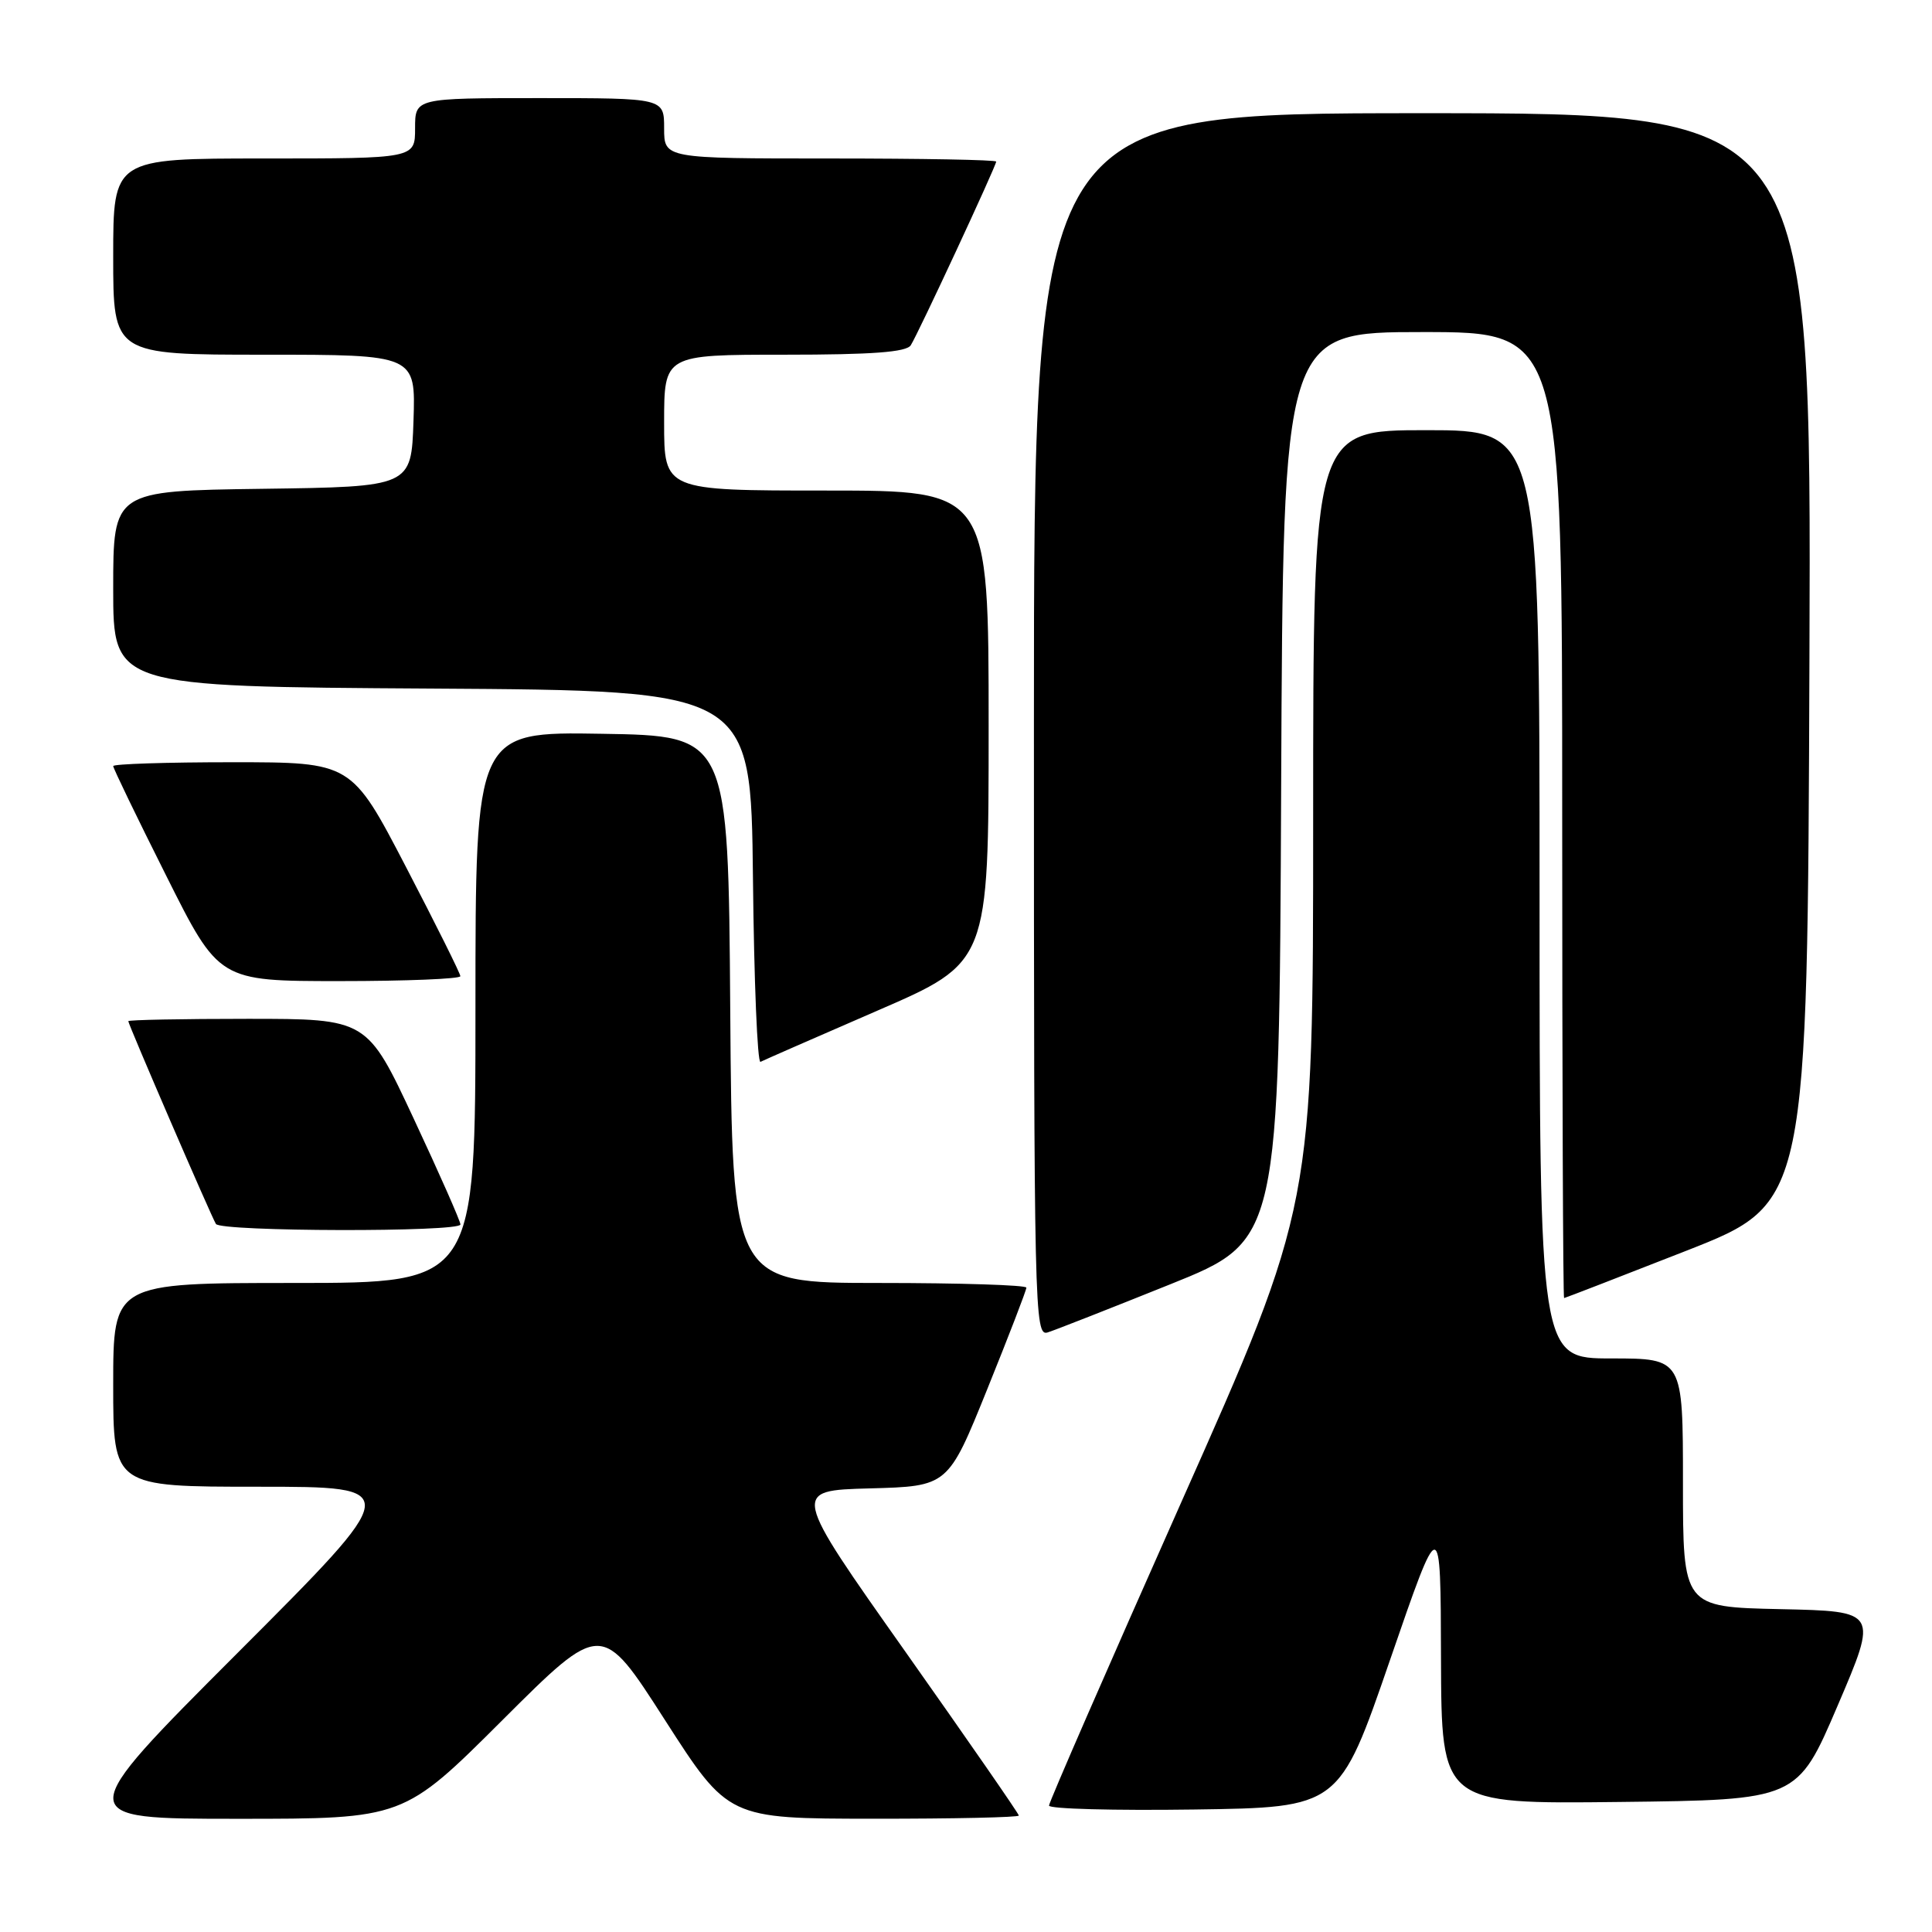<?xml version="1.0" encoding="UTF-8" standalone="no"?>
<!DOCTYPE svg PUBLIC "-//W3C//DTD SVG 1.1//EN" "http://www.w3.org/Graphics/SVG/1.1/DTD/svg11.dtd" >
<svg xmlns="http://www.w3.org/2000/svg" xmlns:xlink="http://www.w3.org/1999/xlink" version="1.1" viewBox="0 0 256 256">
 <g >
 <path fill="currentColor"
d=" M 66.59 227.91 C 79.71 214.82 79.71 214.82 88.10 227.90 C 96.50 240.98 96.50 240.98 115.75 240.99 C 126.34 241.00 135.00 240.81 135.00 240.57 C 135.00 240.33 128.22 230.55 119.94 218.82 C 104.88 197.50 104.88 197.50 115.25 197.22 C 125.62 196.94 125.62 196.94 130.81 184.09 C 133.66 177.03 136.00 170.97 136.00 170.62 C 136.00 170.28 127.23 170.00 116.51 170.00 C 97.02 170.00 97.02 170.00 96.76 133.75 C 96.50 97.50 96.50 97.50 79.75 97.23 C 63.00 96.95 63.00 96.95 63.00 133.48 C 63.00 170.00 63.00 170.00 39.00 170.00 C 15.00 170.00 15.00 170.00 15.00 183.50 C 15.00 197.00 15.00 197.00 34.24 197.00 C 53.48 197.00 53.48 197.00 31.50 219.00 C 9.52 241.00 9.52 241.00 31.50 241.00 C 53.47 241.00 53.47 241.00 66.59 227.91 Z  M 184.17 220.00 C 190.89 200.50 190.89 200.50 190.94 219.77 C 191.00 239.04 191.00 239.04 214.58 238.77 C 238.15 238.50 238.15 238.50 243.50 226.00 C 248.85 213.50 248.85 213.50 235.92 213.22 C 223.00 212.94 223.00 212.94 223.00 196.47 C 223.00 180.00 223.00 180.00 213.50 180.00 C 204.00 180.00 204.00 180.00 204.00 118.50 C 204.00 57.00 204.00 57.00 189.00 57.00 C 174.00 57.00 174.00 57.00 174.00 108.39 C 174.00 159.78 174.00 159.78 156.50 199.11 C 146.88 220.75 139.00 238.81 139.00 239.25 C 139.00 239.69 147.65 239.92 158.22 239.77 C 177.45 239.50 177.45 239.50 184.17 220.00 Z  M 155.08 170.17 C 169.50 164.37 169.50 164.37 169.76 104.19 C 170.02 44.00 170.02 44.00 188.51 44.00 C 207.00 44.00 207.00 44.00 207.00 108.00 C 207.00 143.20 207.11 172.00 207.25 172.00 C 207.39 171.99 214.70 169.16 223.50 165.71 C 239.50 159.42 239.50 159.42 239.76 87.21 C 240.01 15.00 240.01 15.00 188.51 15.00 C 137.00 15.00 137.00 15.00 137.00 96.07 C 137.00 174.19 137.07 177.11 138.83 176.55 C 139.84 176.23 147.15 173.36 155.08 170.17 Z  M 61.01 162.25 C 61.02 161.84 58.24 155.54 54.83 148.25 C 48.64 135.00 48.64 135.00 32.82 135.00 C 24.12 135.00 17.00 135.14 17.00 135.31 C 17.00 135.74 27.99 161.18 28.61 162.18 C 29.25 163.21 61.00 163.28 61.01 162.25 Z  M 116.25 133.92 C 131.00 127.53 131.00 127.53 131.00 96.26 C 131.00 65.00 131.00 65.00 109.50 65.00 C 88.00 65.00 88.00 65.00 88.00 56.00 C 88.00 47.00 88.00 47.00 103.94 47.00 C 115.60 47.00 120.10 46.66 120.68 45.75 C 121.66 44.22 132.00 21.98 132.00 21.41 C 132.00 21.18 122.10 21.00 110.00 21.00 C 88.00 21.00 88.00 21.00 88.00 17.00 C 88.00 13.00 88.00 13.00 71.50 13.00 C 55.00 13.00 55.00 13.00 55.00 17.00 C 55.00 21.00 55.00 21.00 35.00 21.00 C 15.00 21.00 15.00 21.00 15.00 34.00 C 15.00 47.00 15.00 47.00 35.04 47.00 C 55.08 47.00 55.08 47.00 54.79 55.75 C 54.50 64.50 54.50 64.50 34.75 64.77 C 15.00 65.04 15.00 65.04 15.00 78.01 C 15.00 90.98 15.00 90.98 57.25 91.24 C 99.50 91.50 99.50 91.50 99.77 116.30 C 99.91 129.94 100.36 140.92 100.77 140.70 C 101.17 140.49 108.14 137.44 116.25 133.92 Z  M 61.00 129.35 C 61.00 129.00 57.75 122.48 53.78 114.85 C 46.57 101.00 46.57 101.00 30.78 101.00 C 22.10 101.00 15.00 101.23 15.00 101.51 C 15.00 101.80 18.15 108.32 22.01 116.01 C 29.01 130.00 29.01 130.00 45.01 130.00 C 53.80 130.00 61.00 129.71 61.00 129.35 Z "/>
</g>
</svg>